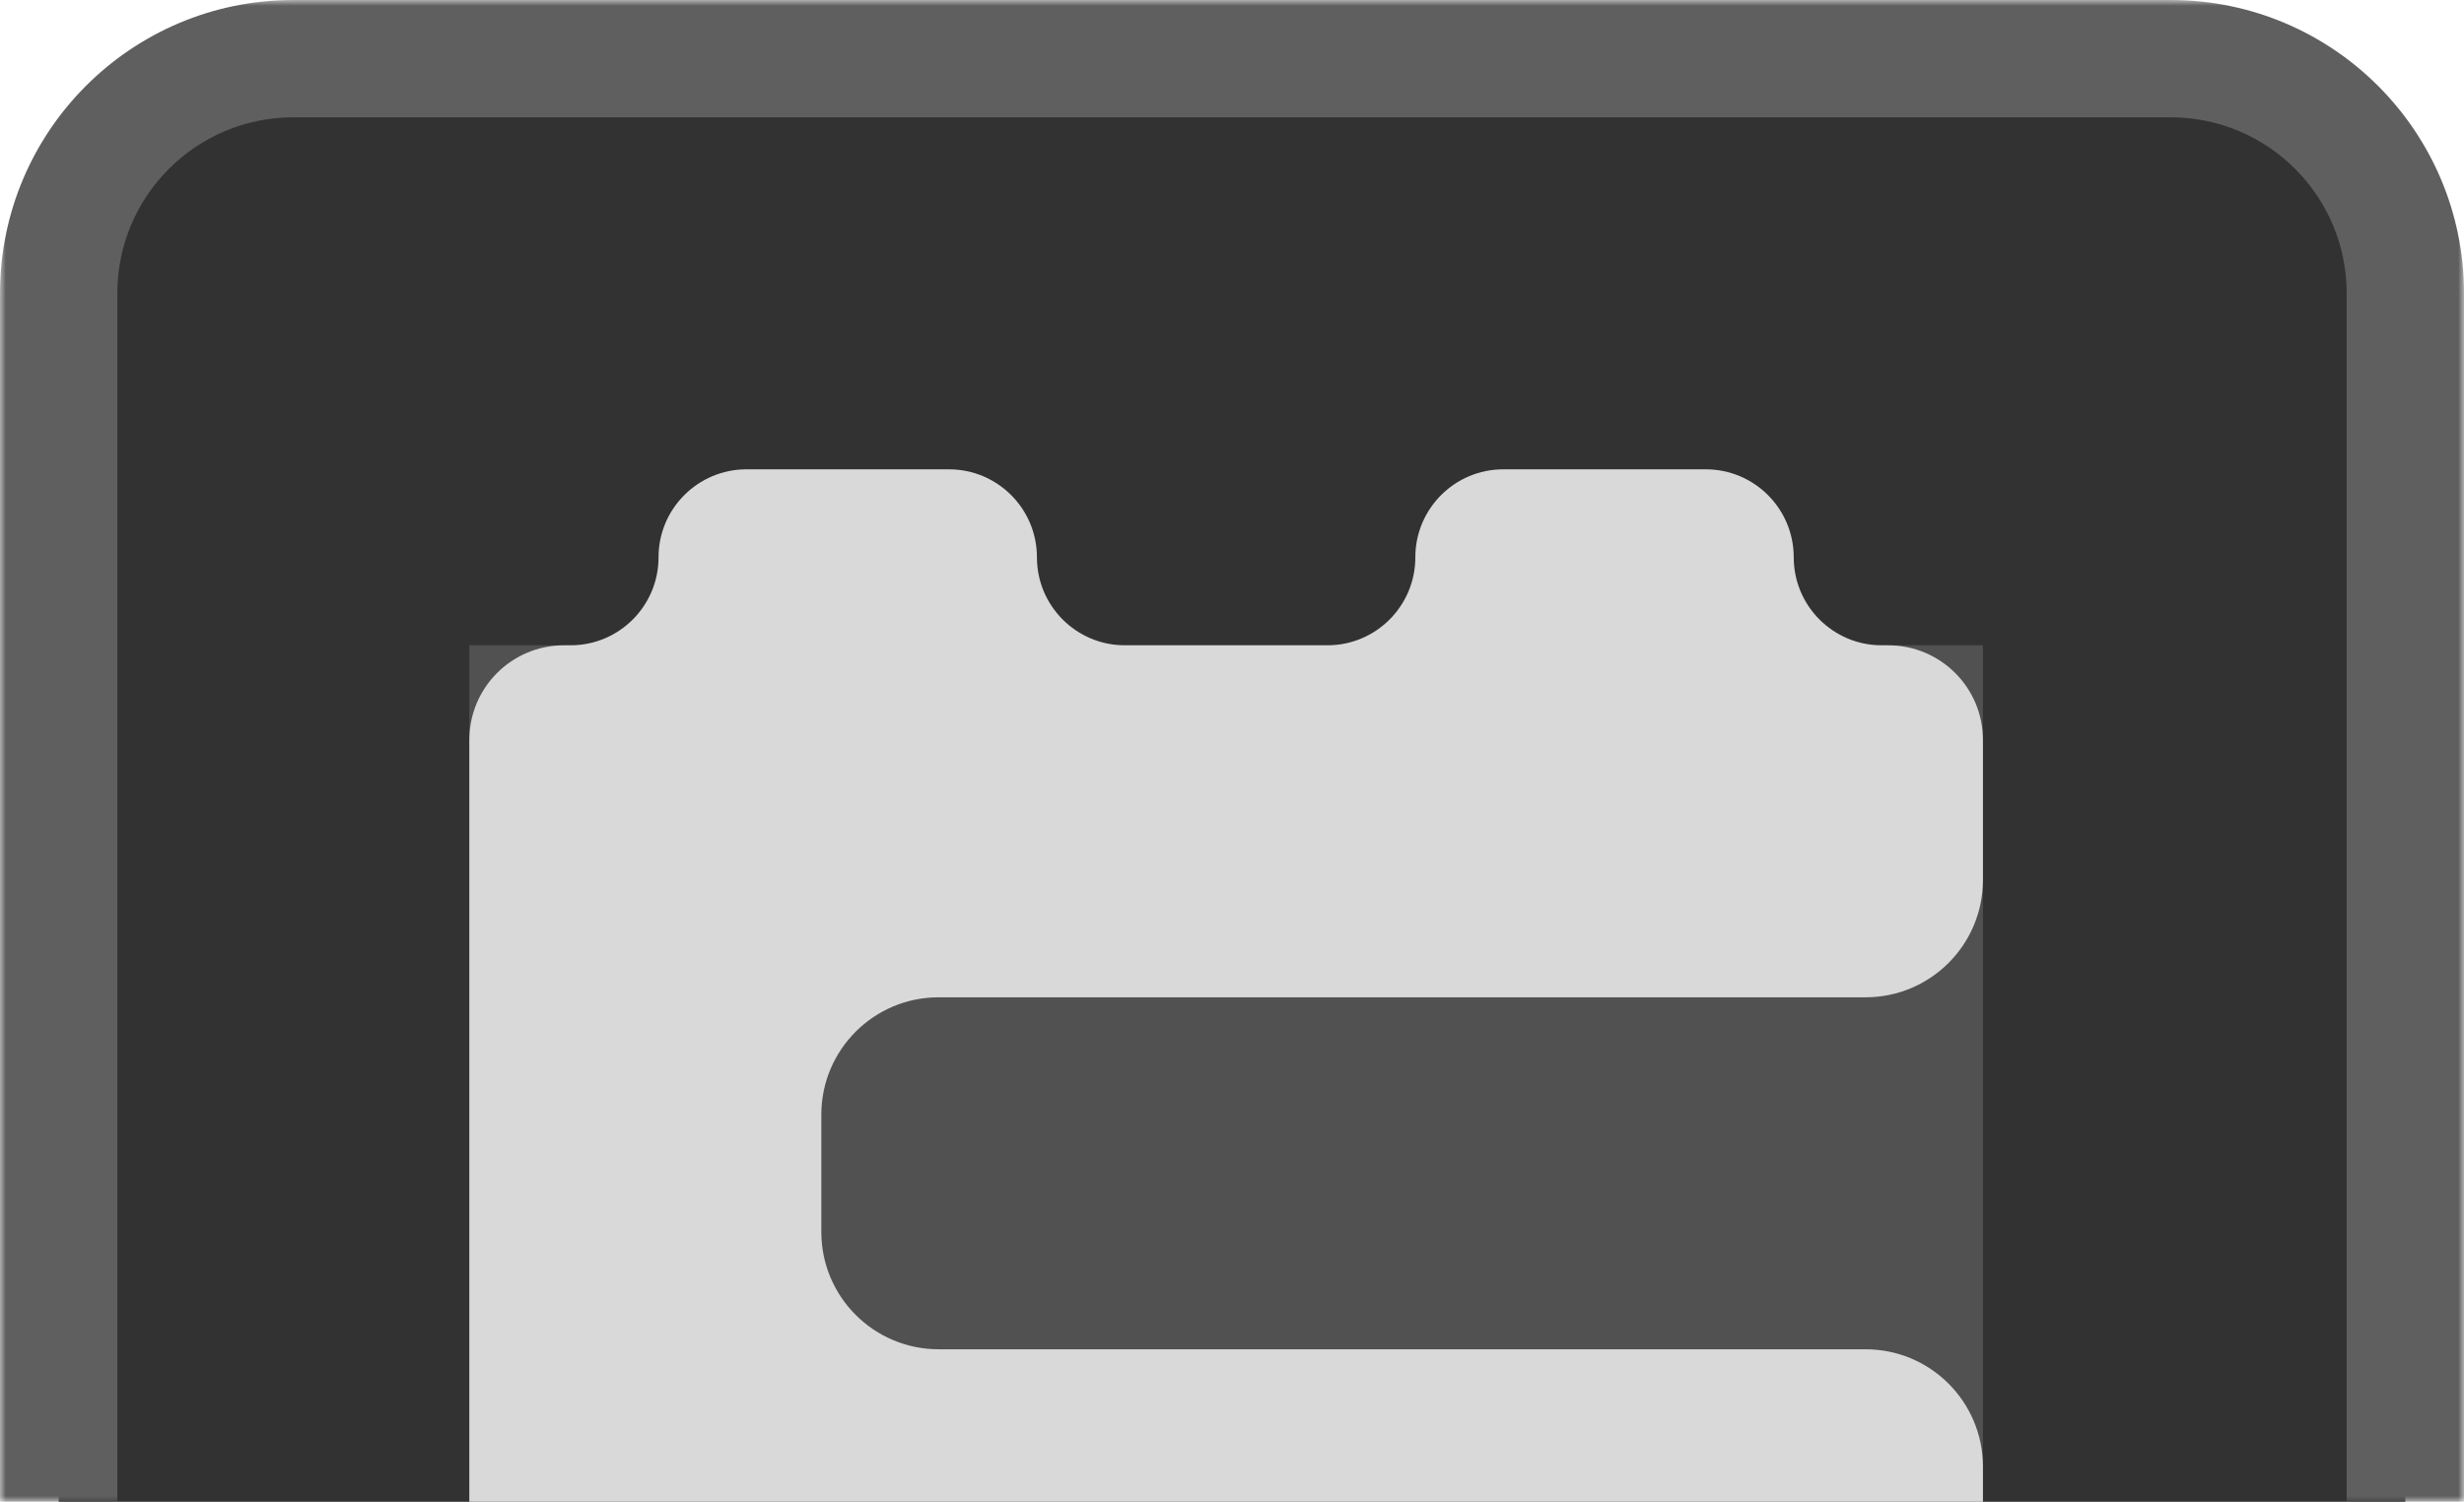<svg width="210" height="128" viewBox="0 0 210 128" fill="none" xmlns="http://www.w3.org/2000/svg">
<mask id="path-1-outside-1_368_359" maskUnits="userSpaceOnUse" x="0" y="0" width="210" height="128" fill="black">
<rect fill="white" width="210" height="128"/>
<path d="M5 25C5 13.954 13.954 5 25 5H185C196.046 5 205 13.954 205 25V128H5V25Z"/>
</mask>
<path d="M5 25C5 13.954 13.954 5 25 5H185C196.046 5 205 13.954 205 25V128H5V25Z" fill="#323232"/>
<path d="M0 25C0 11.193 11.193 0 25 0H185C198.807 0 210 11.193 210 25H200C200 16.716 193.284 10 185 10H25C16.716 10 10 16.716 10 25H0ZM205 128H5H205ZM0 128V25C0 11.193 11.193 0 25 0V10C16.716 10 10 16.716 10 25V128H0ZM185 0C198.807 0 210 11.193 210 25V128H200V25C200 16.716 193.284 10 185 10V0Z" fill="#5F5F5F" mask="url(#path-1-outside-1_368_359)"/>
<rect x="40" y="55" width="129" height="73" fill="#515151"/>
<path d="M48.625 55C52.767 55 56.125 51.642 56.125 47.5V47.5C56.125 43.358 59.483 40 63.625 40H80.875C85.017 40 88.375 43.358 88.375 47.5V47.5C88.375 51.642 91.733 55 95.875 55H113.125C117.267 55 120.625 51.642 120.625 47.5V47.5C120.625 43.358 123.983 40 128.125 40H145.375C149.517 40 152.875 43.358 152.875 47.5V47.5C152.875 51.642 156.233 55 160.375 55H160.938C165.39 55 169 58.61 169 63.062V75C169 80.523 164.523 85 159 85H80C74.477 85 70 89.477 70 95V105C70 110.523 74.477 115 80 115H159C164.523 115 169 119.477 169 125V128H40V85V63.062C40 58.61 43.61 55 48.062 55H48.625Z" fill="#D9D9D9"/>
</svg>
